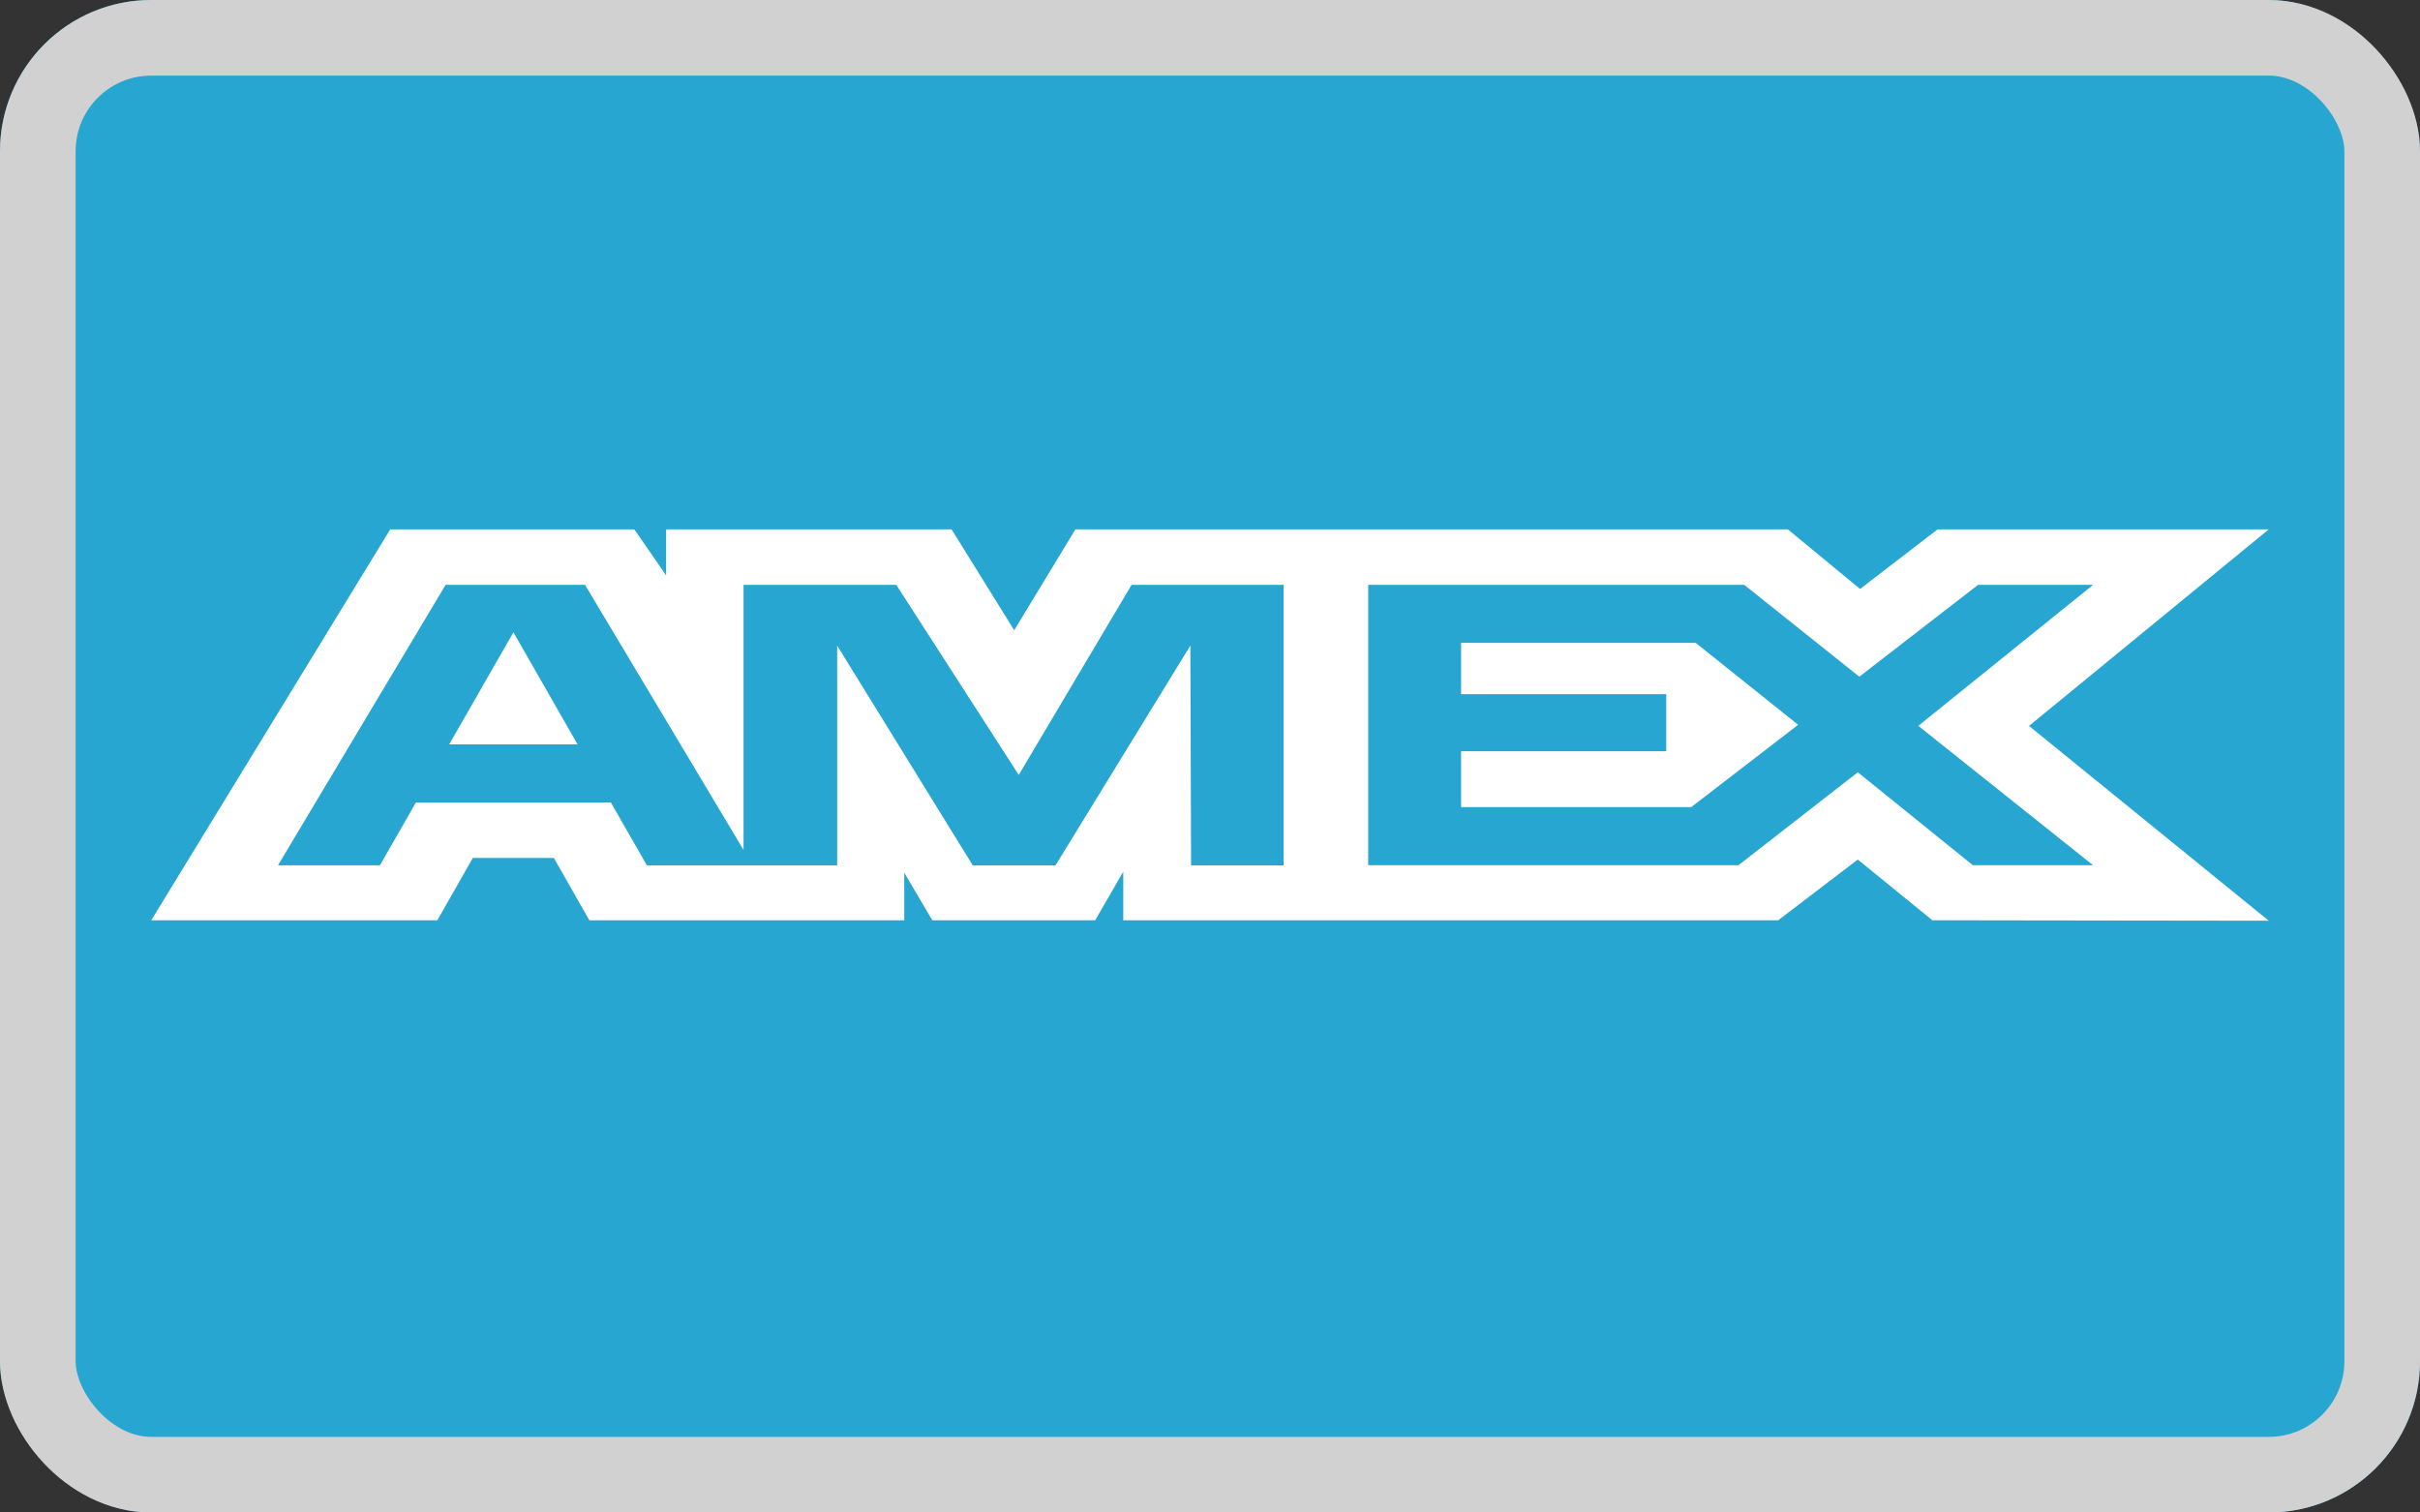 <svg width="32" height="20" viewBox="0 0 32 20" fill="none" xmlns="http://www.w3.org/2000/svg">
<rect x="0" y="0" width="32" height="20" fill="#333333" stroke="none"/>
<g clip-path="url(#clip0_0_835)">
<path d="M2 0H30C31.104 0 32 0.779 32 1.74V18.261C32 19.221 31.104 20 30 20H2C0.895 20 0 19.221 0 18.261V1.74C0 0.779 0.896 0 2 0Z" fill="#26A6D1"/>
<path d="M5.16 7L2 12.169H5.783L6.252 11.345H7.324L7.793 12.169H11.957V11.54L12.328 12.169H14.482L14.853 11.526V12.169H23.513L24.566 11.366L25.552 12.169L30 12.175L26.83 9.599L30 7H25.621L24.596 7.788L23.641 7H14.22L13.411 8.334L12.583 7H8.808V7.608L8.388 7H5.16ZM5.892 7.734H7.736L9.832 11.239V7.734H11.852L13.471 10.247L14.963 7.734H16.973V11.443H15.75L15.74 8.537L13.957 11.443H12.863L11.07 8.537V11.443H8.554L8.077 10.611H5.5L5.024 11.442H3.676L5.892 7.734ZM18.092 7.734H23.065L24.586 8.948L26.156 7.734H27.677L25.366 9.598L27.677 11.441H26.087L24.566 10.212L22.988 11.441H18.092V7.734ZM6.789 8.361L5.94 9.843H7.637L6.789 8.361ZM19.32 8.502V9.179H22.033V9.934H19.32V10.673H22.363L23.777 9.584L22.423 8.501H19.32V8.502Z" fill="white"/>
</g>
<rect x="0.5" y="0.5" width="31" height="19" rx="1.5" stroke="#D1D1D1"/>
<defs>
<clipPath id="clip0_0_835">
<rect width="32" height="20" rx="2" fill="white"/>
</clipPath>
</defs>
</svg>
